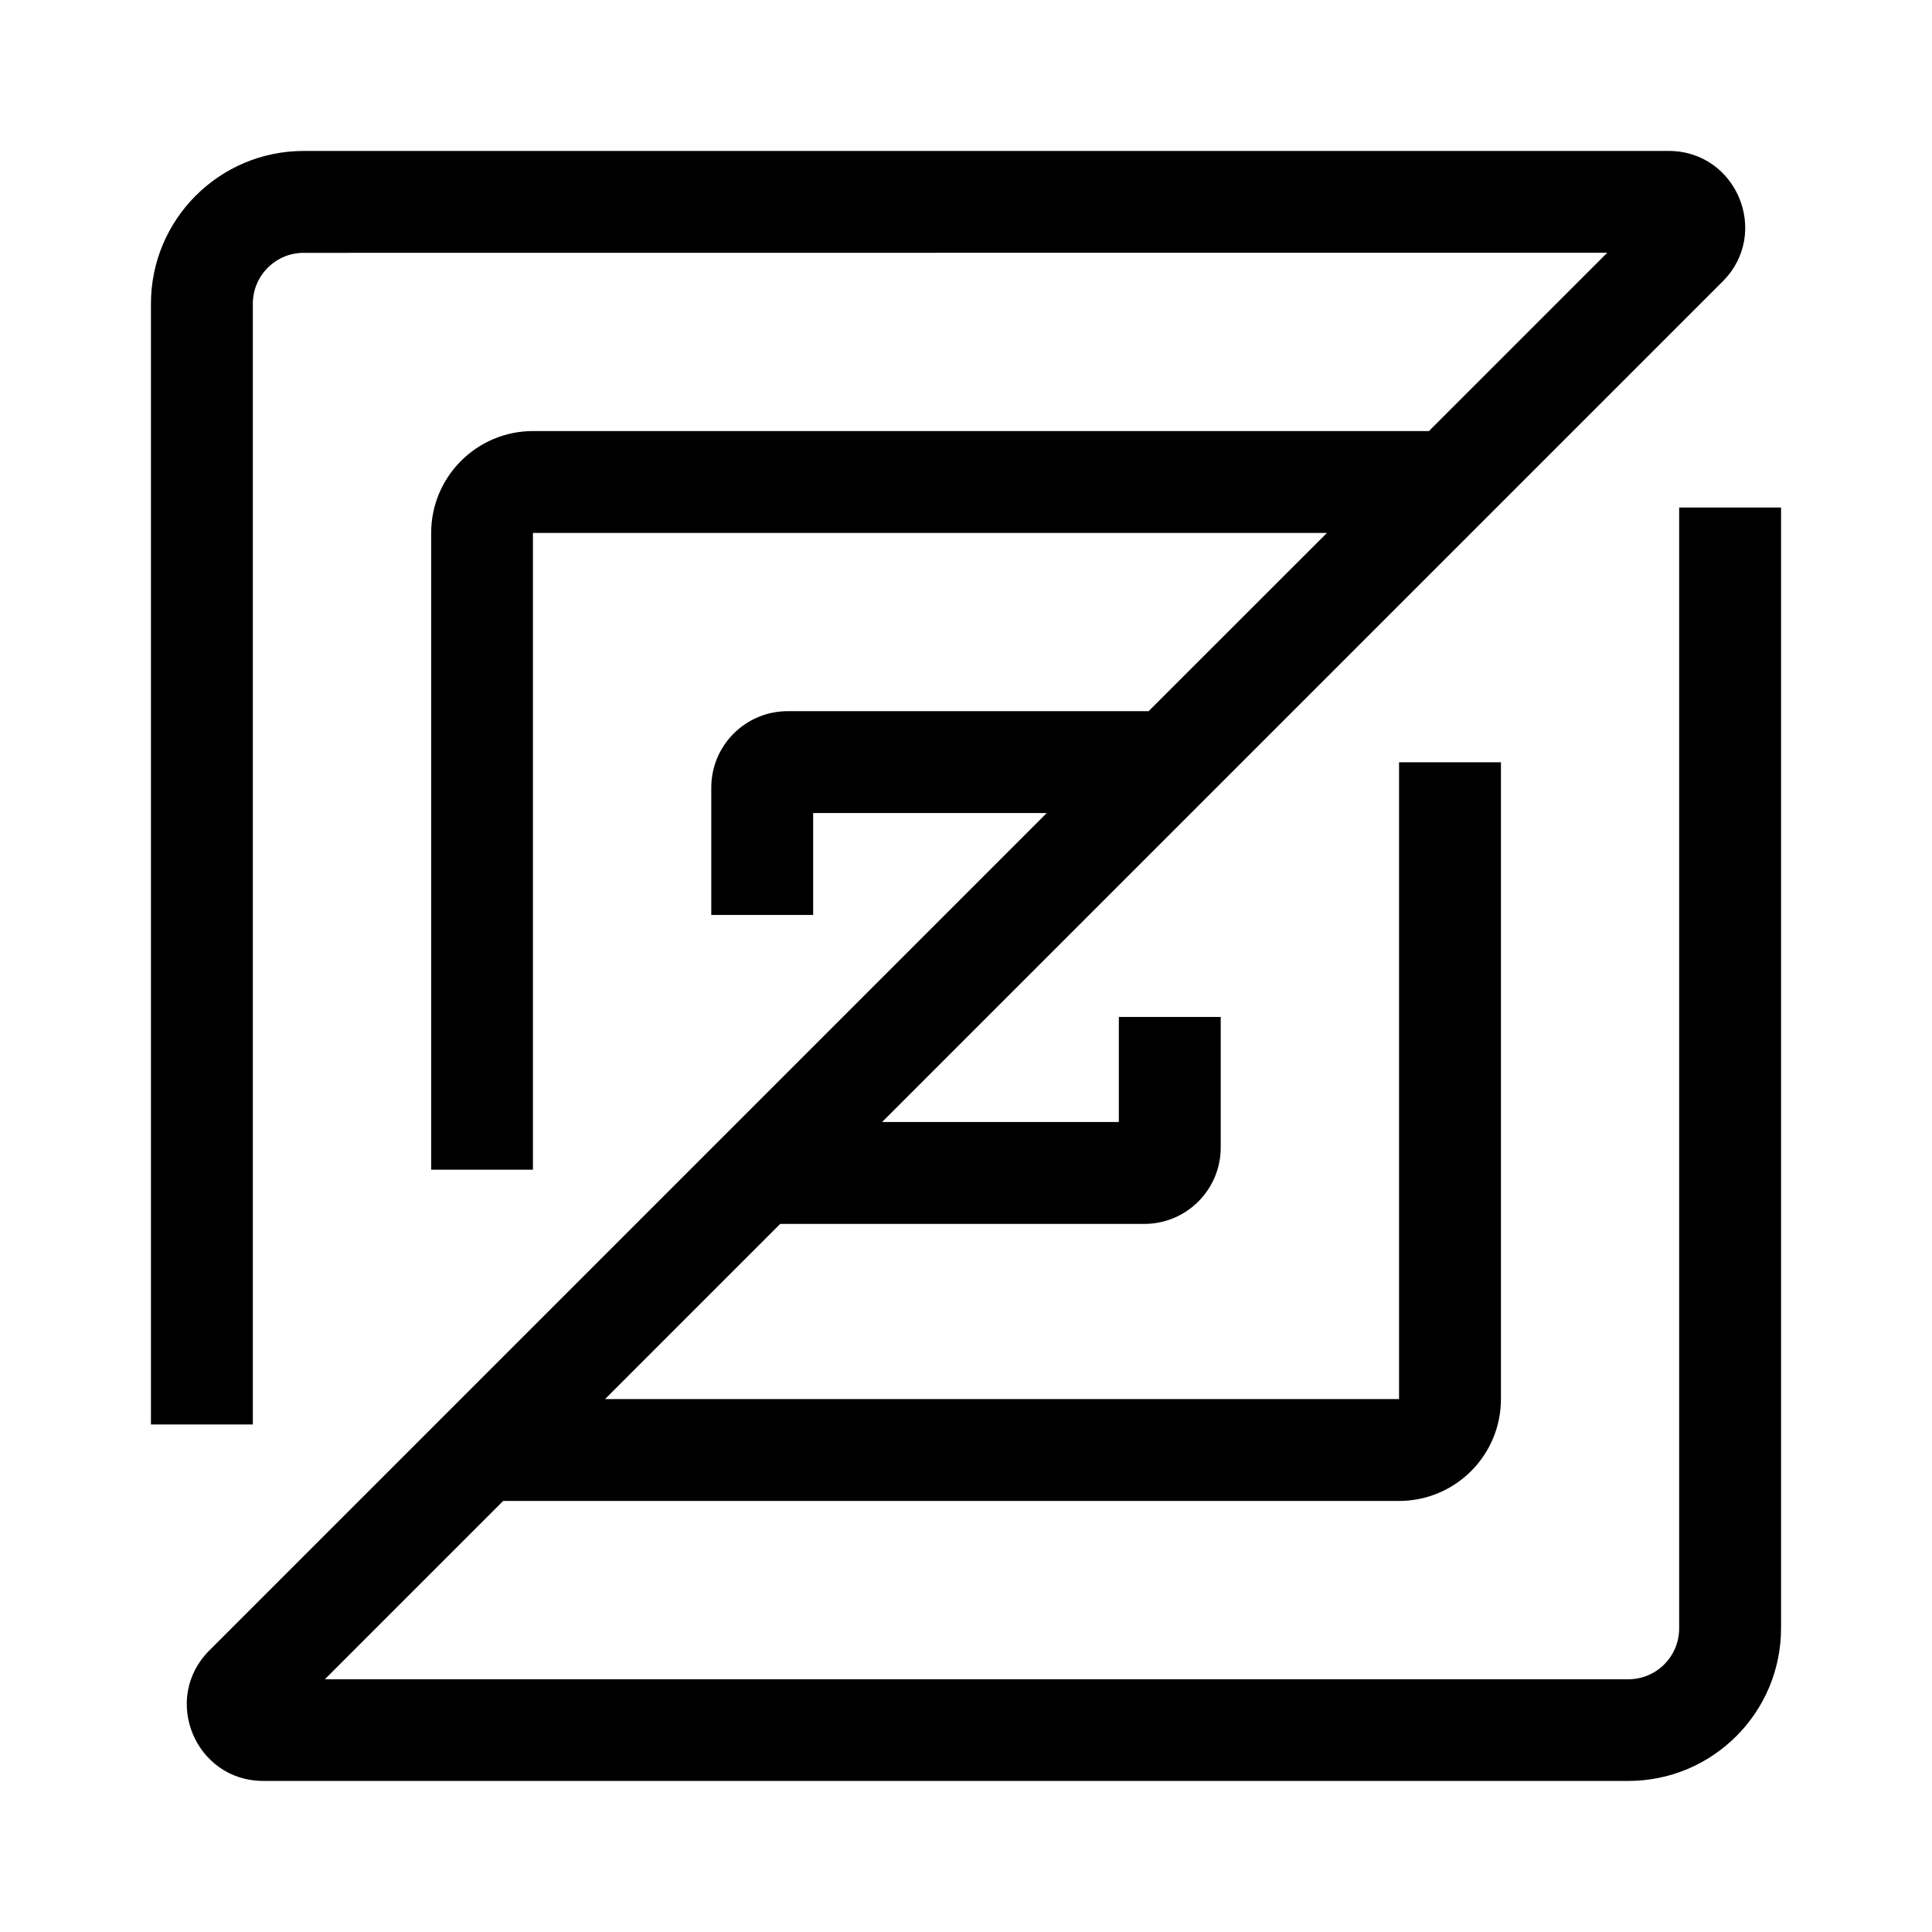 <?xml version="1.0" encoding="UTF-8" standalone="no"?>
<svg
   width="64"
   height="64"
   version="1.1"
   viewBox="0 0 16.933 16.933"
   id="svg7"
   sodipodi:docname="dev.zed.Zed.svg"
   inkscape:version="1.4.2 (ebf0e940d0, 2025-05-08)"
   xmlns:inkscape="http://www.inkscape.org/namespaces/inkscape"
   xmlns:sodipodi="http://sodipodi.sourceforge.net/DTD/sodipodi-0.dtd"
   xmlns="http://www.w3.org/2000/svg"
   xmlns:svg="http://www.w3.org/2000/svg"
   xmlns:rdf="http://www.w3.org/1999/02/22-rdf-syntax-ns#"
   xmlns:cc="http://creativecommons.org/ns#"
   xmlns:dc="http://purl.org/dc/elements/1.1/">
  <sodipodi:namedview
     id="namedview7"
     pagecolor="#9c4444"
     bordercolor="#000000"
     borderopacity="0.25"
     inkscape:showpageshadow="2"
     inkscape:pageopacity="0.0"
     inkscape:pagecheckerboard="0"
     inkscape:deskcolor="#d1d1d1"
     inkscape:zoom="4.3531261"
     inkscape:cx="36.295755"
     inkscape:cy="40.430715"
     inkscape:window-width="2560"
     inkscape:window-height="1376"
     inkscape:window-x="0"
     inkscape:window-y="0"
     inkscape:window-maximized="1"
     inkscape:current-layer="svg7"
     showgrid="false" />
  <defs
     id="defs2">
    <style
       id="current-color-scheme"
       type="text/css">.ColorScheme-Text {color:#000000} .ColorScheme-Highlight {color:#3b4252}</style>
  </defs>
  <path
     d="m 2.662,2.216 c -0.247,0 -0.446,0.2 -0.446,0.446 V 12.485 H 1.323 V 2.662 c 0,-0.74 0.6,-1.339 1.339,-1.339 H 14.625 c 0.597,0 0.895,0.721 0.474,1.143 L 7.731,9.834 h 2.075 V 8.913 h 0.893 v 1.144 c 0,0.37 -0.3,0.67 -0.67,0.67 H 6.838 l -1.535,1.535 H 12.262 V 6.681 h 0.893 v 5.581 c 0,0.493 -0.4,0.893 -0.893,0.893 H 4.41 l -1.563,1.563 H 14.271 c 0.247,0 0.446,-0.2 0.446,-0.446 V 4.448 h 0.893 v 9.822 c 0,0.74 -0.6,1.339 -1.339,1.339 H 2.308 c -0.597,0 -0.895,-0.721 -0.474,-1.143 l 7.34,-7.34 h -2.047 v 0.893 h -0.893 v -1.116 c 0,-0.37 0.3,-0.67 0.67,-0.67 H 10.067 L 11.63,4.671 H 4.671 V 10.252 H 3.779 V 4.671 c 0,-0.493 0.4,-0.893 0.893,-0.893 h 7.852 l 1.563,-1.563 z"
     id="path5"
     class="ColorScheme-Text"
     style="fill:currentColor;fill-opacity:1;stroke-width:0.159" />
</svg>
